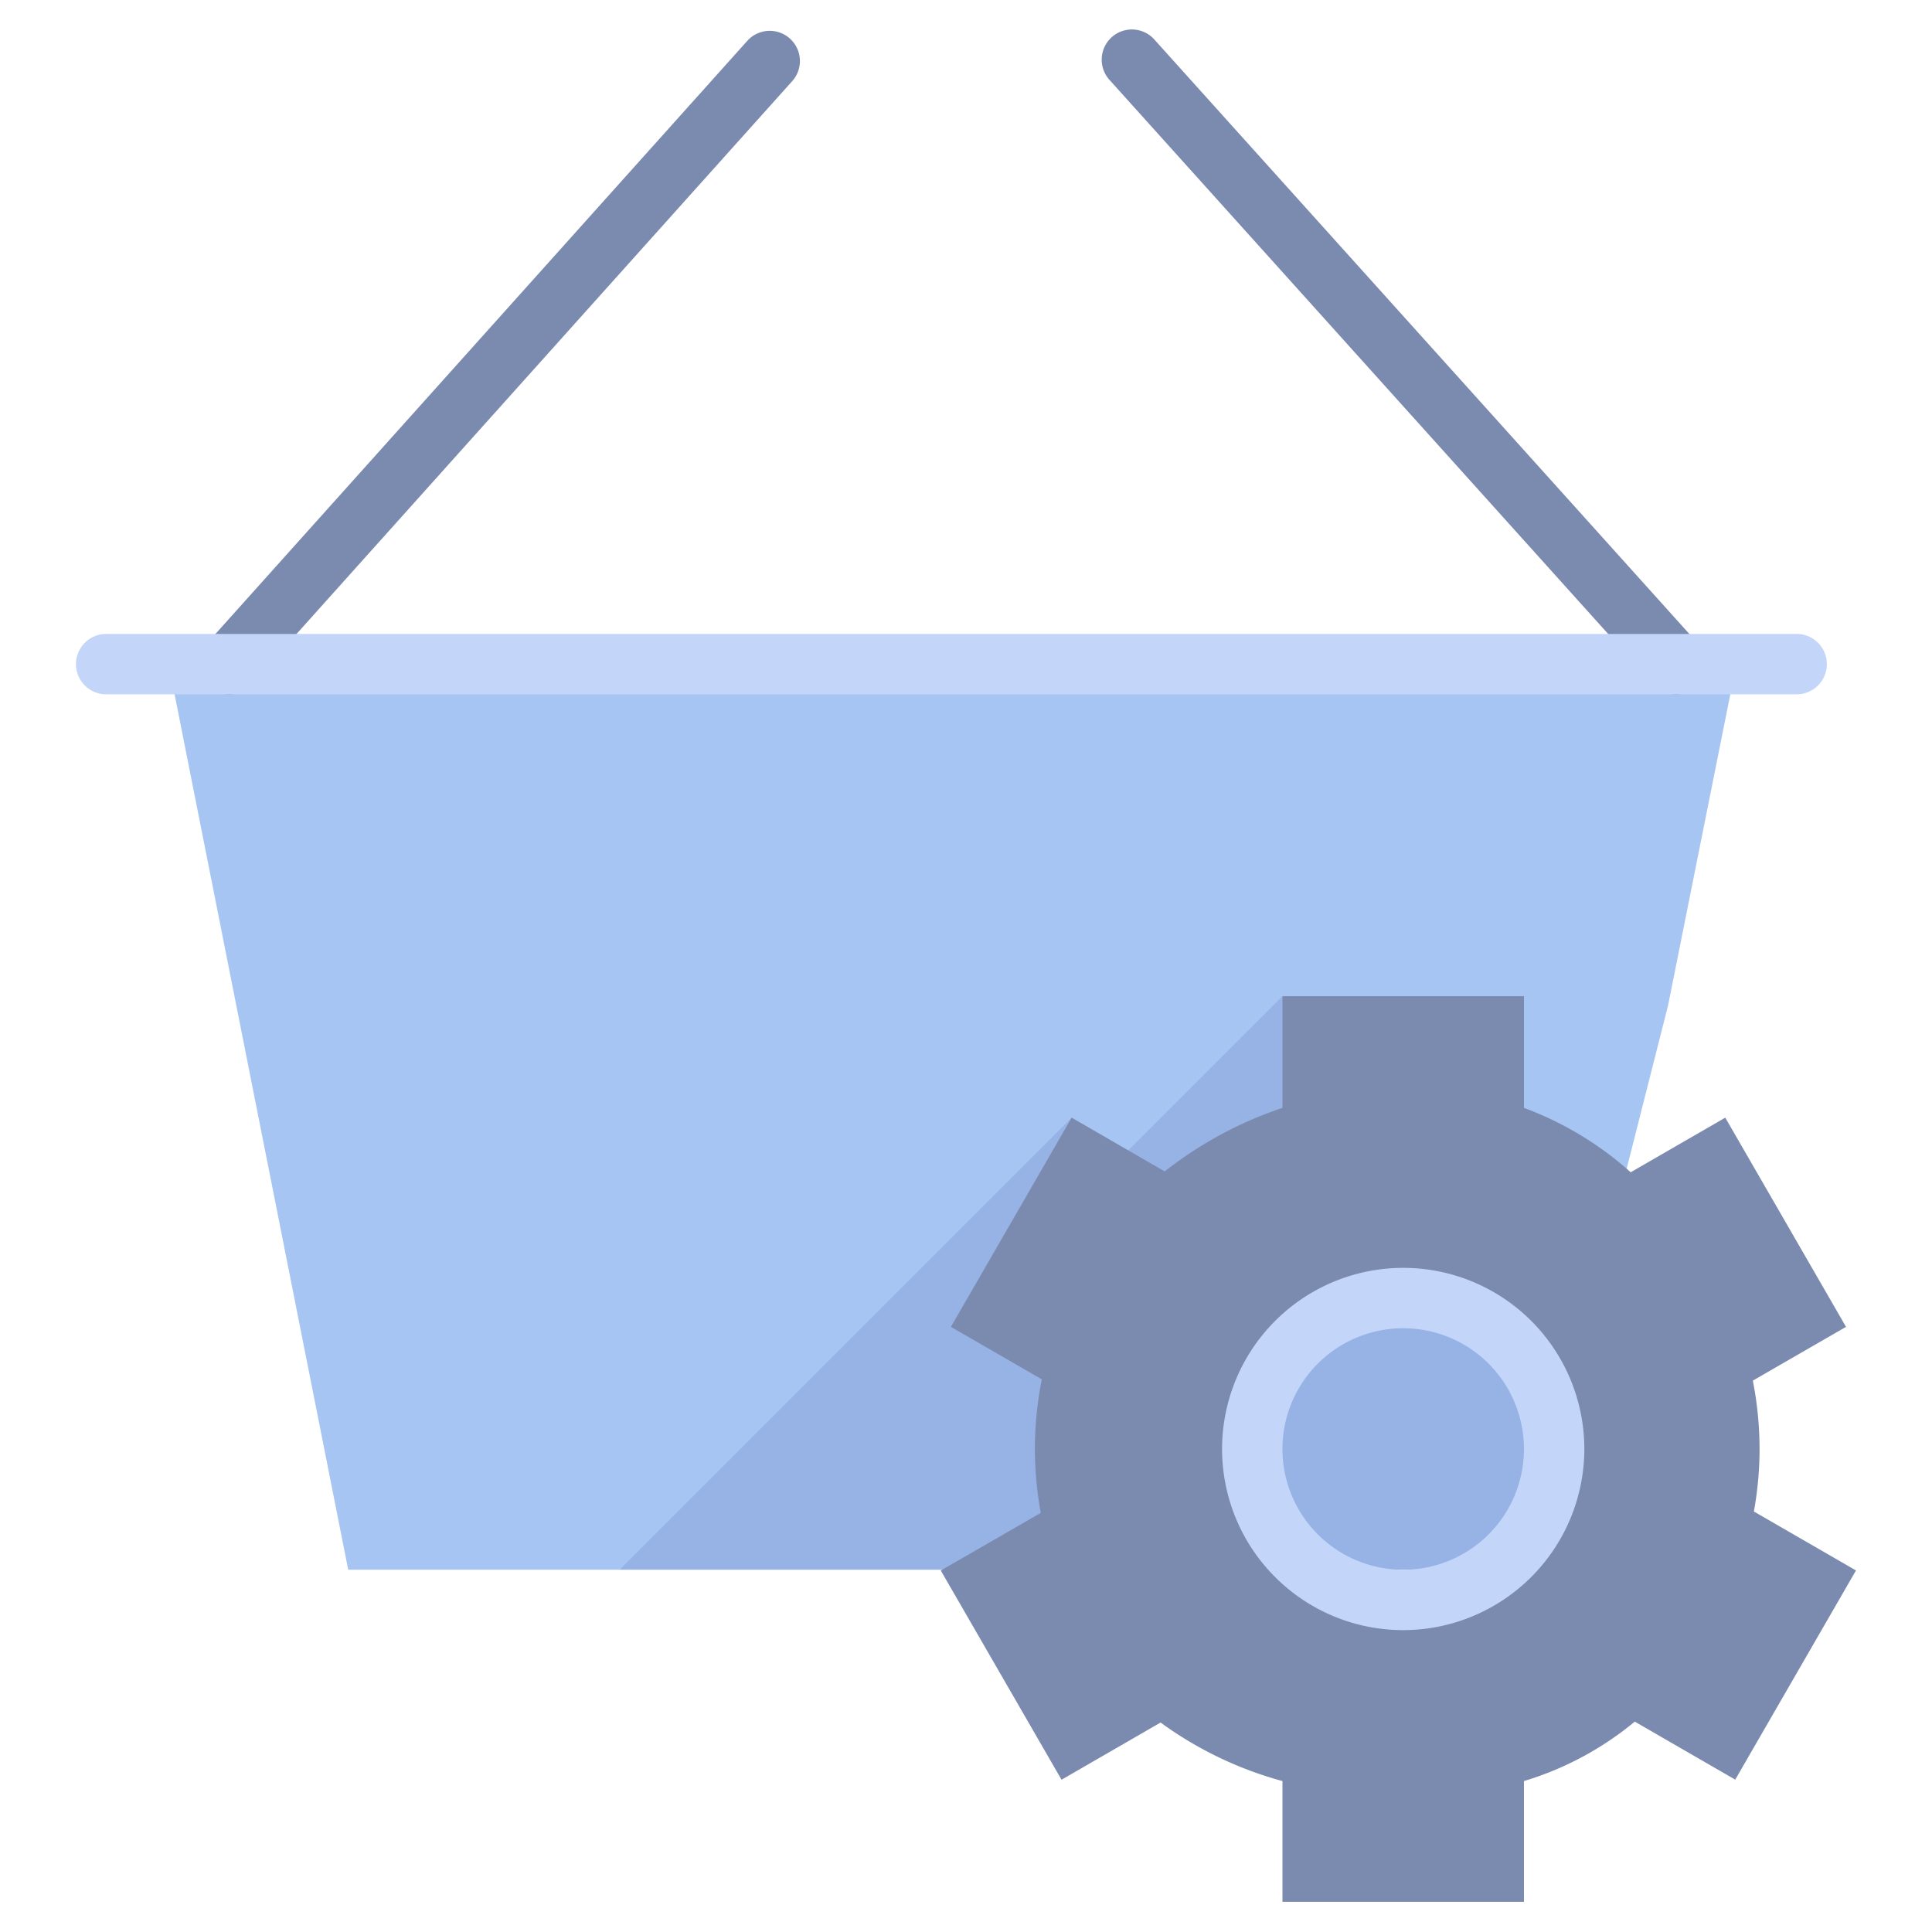 <svg xmlns="http://www.w3.org/2000/svg" viewBox="0 0 64 64" aria-labelledby="title"
aria-describedby="desc" role="img" xmlns:xlink="http://www.w3.org/1999/xlink">
  <title>Settings E-commerce</title>
  <desc>A flat styled icon from Orion Icon Library.</desc>
  <path data-name="layer3"
  fill="#a7c5f2" d="M37.517 51.999H11.535l-5.95-30h51.934L55.256 33.31l-4.739 18.689h-13z"></path>
  <path data-name="opacity" fill="#000064" opacity=".1" d="M42.483 33l-5.502 5.502-1.478-1.479-14.977 14.976h29.991l2.218-8.747L42.483 33z"></path>
  <path data-name="layer2" d="M7.584 23a.989.989 0 0 1-.667-.254 1 1 0 0 1-.078-1.413l17.934-20a1 1 0 0 1 1.489 1.334l-17.933 20a1 1 0 0 1-.745.333zm47.935 0a1 1 0 0 1-.745-.331l-18-20a1 1 0 1 1 1.486-1.337l18 20a1 1 0 0 1-.076 1.411.987.987 0 0 1-.665.257z"
  fill="#7b8baf"></path>
  <path data-name="layer1" d="M59.517 23h-56a1 1 0 1 1 0-2h56a1 1 0 1 1 0 2z"
  fill="#c3d6f9"></path>
  <path data-name="layer2" d="M58.1 50.07a11.747 11.747 0 0 0 .188-2.081 11.88 11.88 0 0 0-.223-2.254l3.087-1.781-4-6.93-3.133 1.809a11.02 11.02 0 0 0-3.536-2.133V33h-8v3.7a12.949 12.949 0 0 0-3.9 2.105L35.5 37.023l-4 6.931 3.012 1.738a11.809 11.809 0 0 0-.23 2.3 11.971 11.971 0 0 0 .195 2.125l-3.312 1.909 4 6.93 3.281-1.895A12.324 12.324 0 0 0 42.483 59v4h8v-4a10.489 10.489 0 0 0 3.671-1.969l3.328 1.922 4-6.93zM46.483 53a5 5 0 1 1 5-5 5 5 0 0 1-5 5z"
  fill="#7b8baf"></path>
  <path data-name="layer1" d="M46.483 54a6 6 0 1 1 6-6 6.006 6.006 0 0 1-6 6zm0-10a4 4 0 1 0 4 4 4 4 0 0 0-4-4z"
  fill="#c3d6f9"></path>
</svg>